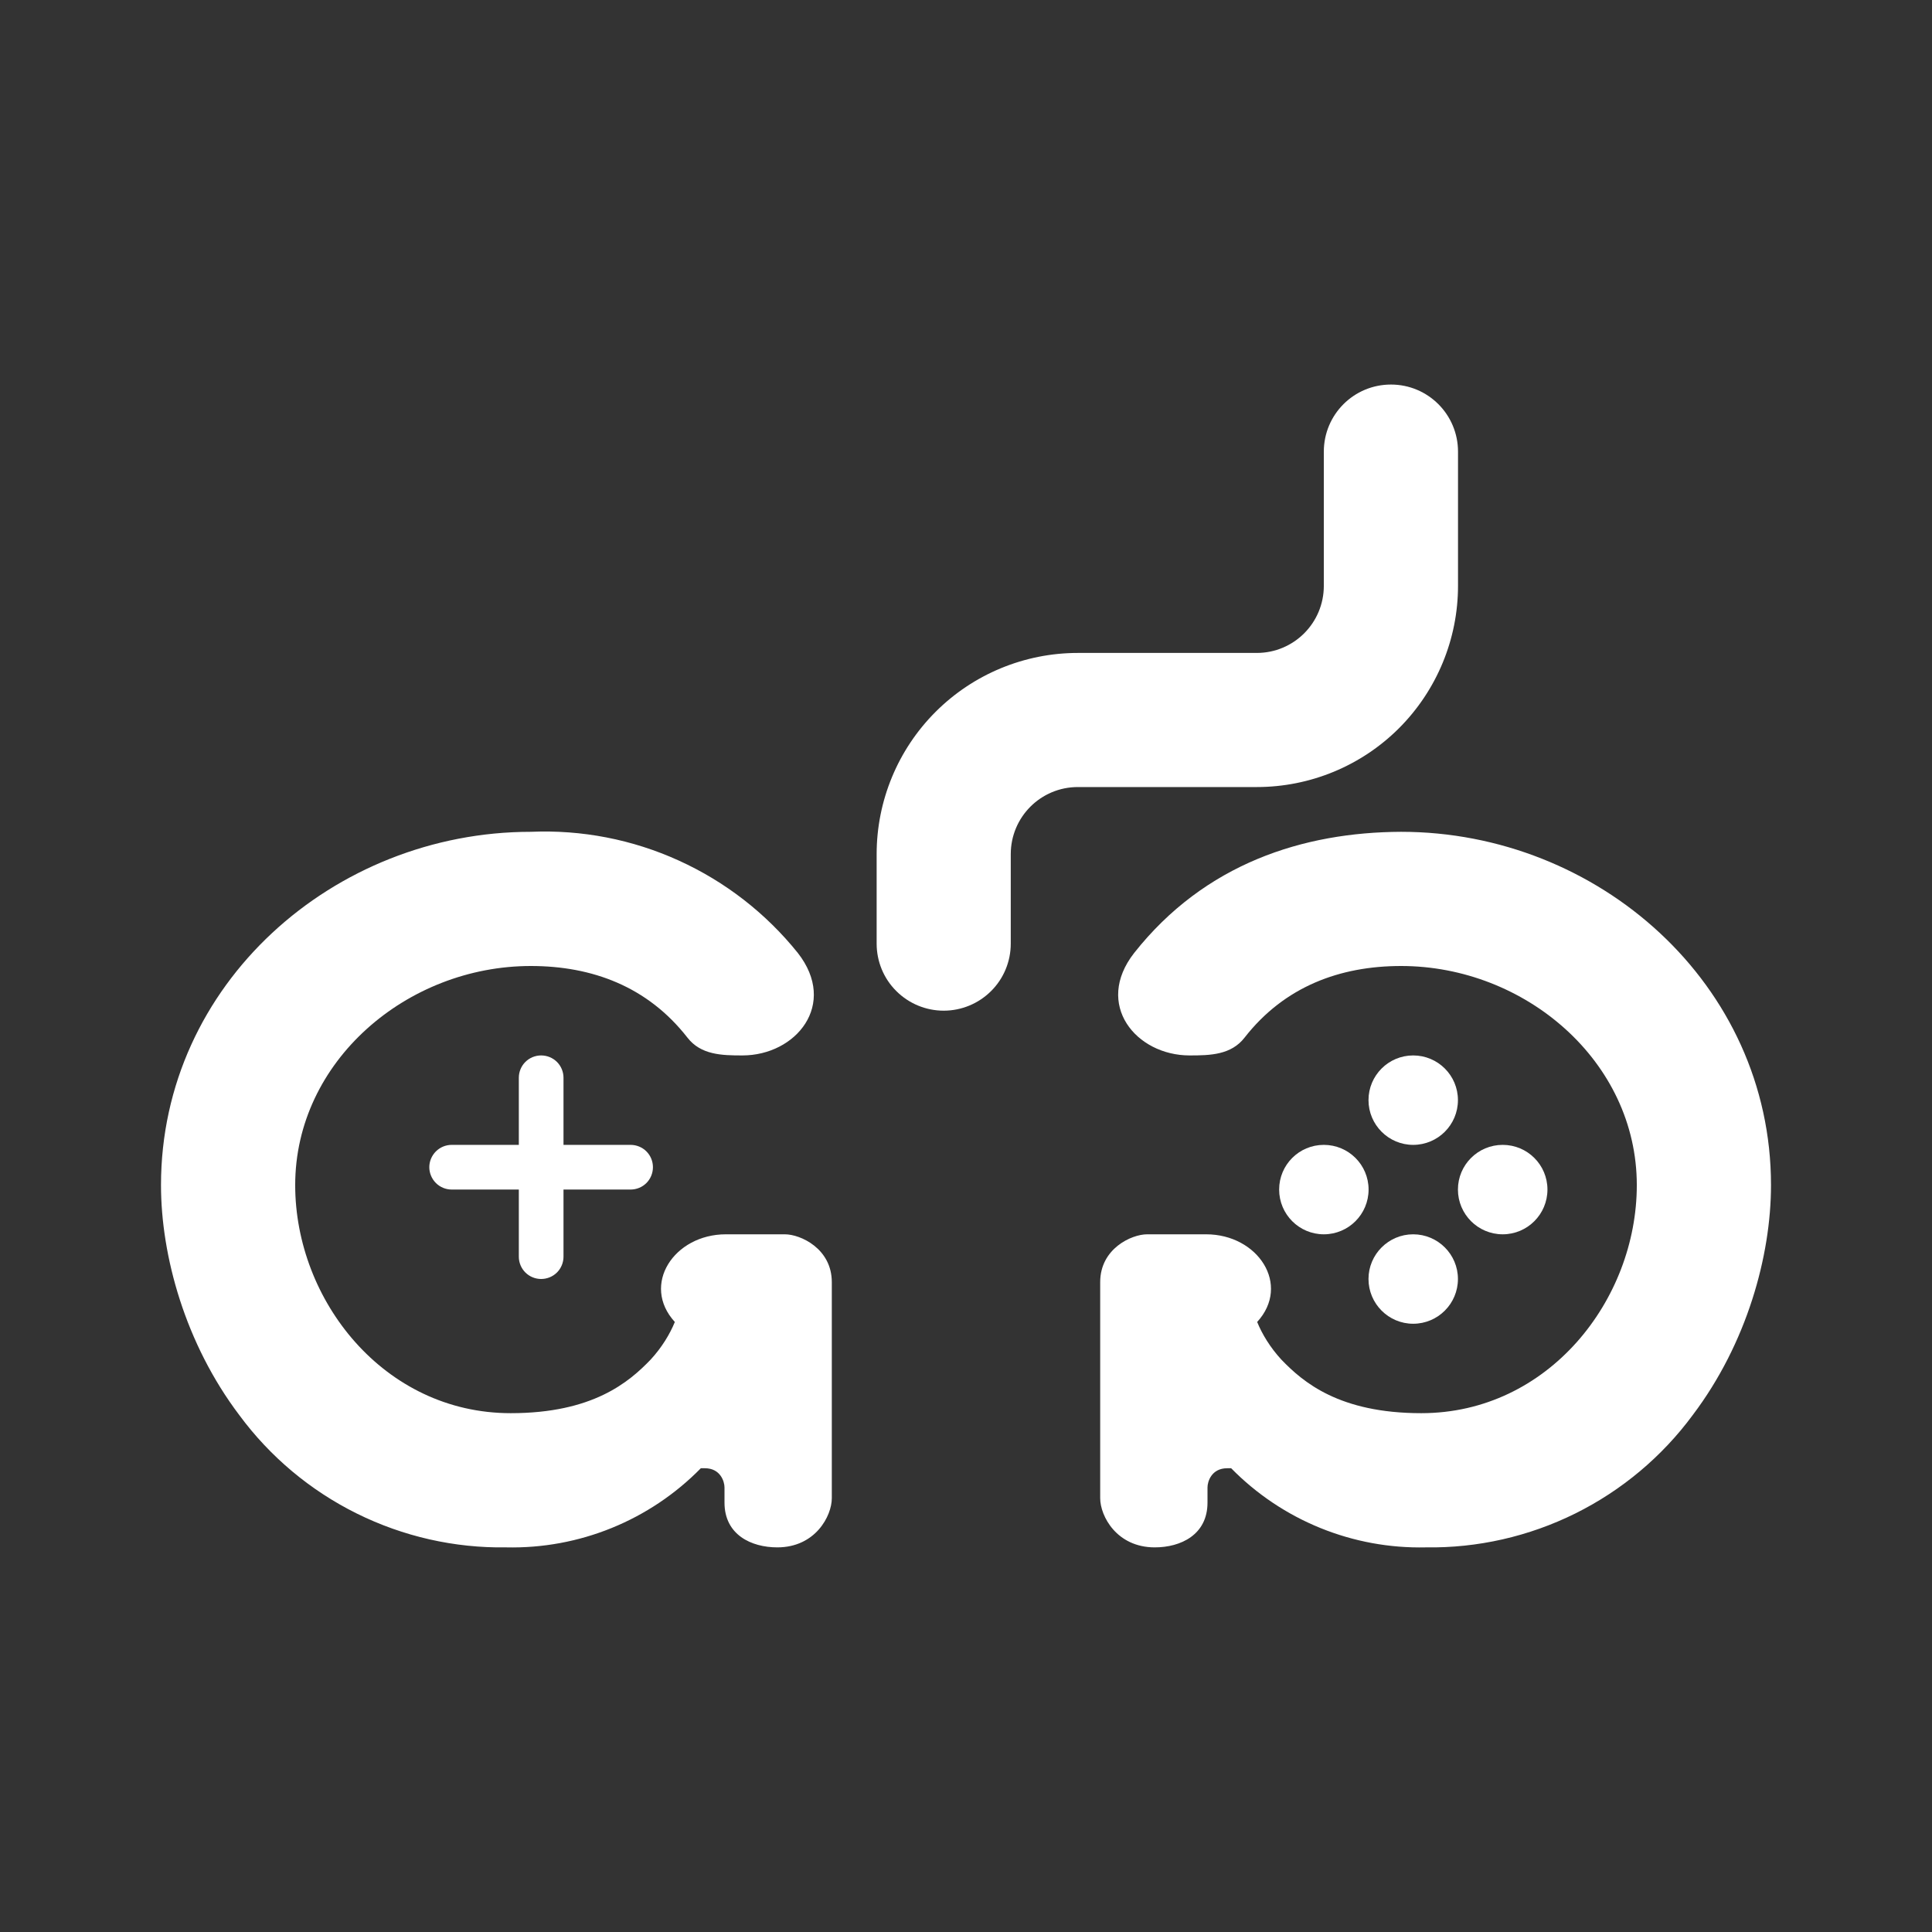 <svg width="24" height="24" viewBox="0 0 24 24" fill="none" xmlns="http://www.w3.org/2000/svg">
<rect x="0" y="0" width="24" height="24" fill="#333333" stroke="none"/>
<path d="M9.911 11.838C9.515 11.345 9.009 10.952 8.432 10.69C7.856 10.428 7.227 10.306 6.594 10.333C4.15 10.333 2 12.222 2 14.722C2 15.6 2.3 16.689 2.972 17.578C3.354 18.096 3.854 18.515 4.431 18.801C5.008 19.087 5.645 19.232 6.289 19.222C6.738 19.232 7.184 19.15 7.599 18.981C8.015 18.812 8.392 18.559 8.706 18.239H8.756C8.95 18.239 9 18.405 9 18.477V18.666C9 19.066 9.333 19.222 9.656 19.222C10.128 19.222 10.333 18.833 10.333 18.611V15.927C10.333 15.511 9.944 15.333 9.75 15.333H9.017C8.372 15.333 7.961 15.961 8.383 16.422C8.322 16.572 8.222 16.738 8.083 16.889C7.811 17.172 7.361 17.555 6.344 17.555C4.767 17.555 3.667 16.15 3.667 14.722C3.667 13.183 5.056 12 6.594 12C7.356 12 8.044 12.255 8.539 12.889C8.706 13.105 8.967 13.111 9.222 13.111C9.889 13.111 10.411 12.477 9.911 11.838ZM14.089 11.838C14.967 10.727 16.189 10.338 17.405 10.333C19.85 10.333 22 12.222 22 14.722C22 15.6 21.7 16.689 21.028 17.578C20.646 18.096 20.145 18.515 19.569 18.801C18.992 19.087 18.355 19.232 17.711 19.222C17.262 19.232 16.817 19.15 16.401 18.981C15.985 18.812 15.608 18.559 15.294 18.239H15.245C15.05 18.239 15 18.405 15 18.477V18.666C15 19.066 14.667 19.222 14.345 19.222C13.872 19.222 13.667 18.833 13.667 18.611V15.927C13.667 15.511 14.056 15.333 14.25 15.333H14.983C15.628 15.333 16.039 15.961 15.617 16.422C15.678 16.572 15.778 16.738 15.917 16.889C16.189 17.172 16.639 17.555 17.656 17.555C19.233 17.555 20.333 16.15 20.333 14.722C20.333 13.183 18.945 12 17.405 12C16.645 12 15.956 12.255 15.461 12.889C15.294 13.105 15.033 13.111 14.778 13.111C14.111 13.111 13.589 12.477 14.089 11.838Z" fill="white"/>
<path d="M6.722 13.111C6.649 13.111 6.578 13.14 6.526 13.192C6.474 13.244 6.445 13.315 6.445 13.388V14.222H5.611C5.538 14.222 5.467 14.251 5.415 14.303C5.363 14.355 5.333 14.426 5.333 14.499C5.333 14.573 5.363 14.644 5.415 14.696C5.467 14.748 5.538 14.777 5.611 14.777H6.445V15.611C6.445 15.684 6.474 15.755 6.526 15.807C6.578 15.859 6.649 15.888 6.722 15.888C6.796 15.888 6.867 15.859 6.919 15.807C6.971 15.755 7 15.684 7 15.611V14.777H7.833C7.907 14.777 7.978 14.748 8.03 14.696C8.082 14.644 8.111 14.573 8.111 14.499C8.111 14.426 8.082 14.355 8.03 14.303C7.978 14.251 7.907 14.222 7.833 14.222H7V13.388C7 13.315 6.971 13.244 6.919 13.192C6.867 13.14 6.796 13.111 6.722 13.111Z" fill="white"/>
<path d="M17.555 14.222C17.862 14.222 18.111 13.973 18.111 13.666C18.111 13.359 17.862 13.111 17.555 13.111C17.249 13.111 17 13.359 17 13.666C17 13.973 17.249 14.222 17.555 14.222Z" fill="white"/>
<path d="M17.555 16.444C17.862 16.444 18.111 16.195 18.111 15.888C18.111 15.582 17.862 15.333 17.555 15.333C17.249 15.333 17 15.582 17 15.888C17 16.195 17.249 16.444 17.555 16.444Z" fill="white"/>
<path d="M18.667 15.333C18.974 15.333 19.223 15.084 19.223 14.777C19.223 14.47 18.974 14.222 18.667 14.222C18.36 14.222 18.111 14.47 18.111 14.777C18.111 15.084 18.36 15.333 18.667 15.333Z" fill="white"/>
<path d="M16.445 15.333C16.752 15.333 17.001 15.084 17.001 14.777C17.001 14.47 16.752 14.222 16.445 14.222C16.138 14.222 15.89 14.47 15.89 14.777C15.89 15.084 16.138 15.333 16.445 15.333Z" fill="white"/>
<path d="M17.279 4.777C17.74 4.777 18.112 5.15 18.112 5.611V7.277C18.112 7.94 17.848 8.576 17.38 9.045C16.911 9.514 16.275 9.777 15.612 9.777H13.39C12.928 9.777 12.556 10.15 12.556 10.611V11.722C12.556 11.943 12.469 12.155 12.312 12.311C12.156 12.467 11.944 12.555 11.723 12.555C11.502 12.555 11.29 12.467 11.134 12.311C10.977 12.155 10.89 11.943 10.89 11.722V10.611C10.89 9.948 11.153 9.312 11.622 8.843C12.091 8.374 12.727 8.111 13.39 8.111H15.612C16.073 8.111 16.445 7.738 16.445 7.277V5.611C16.445 5.15 16.817 4.777 17.279 4.777Z" fill="white"/>
</svg>
